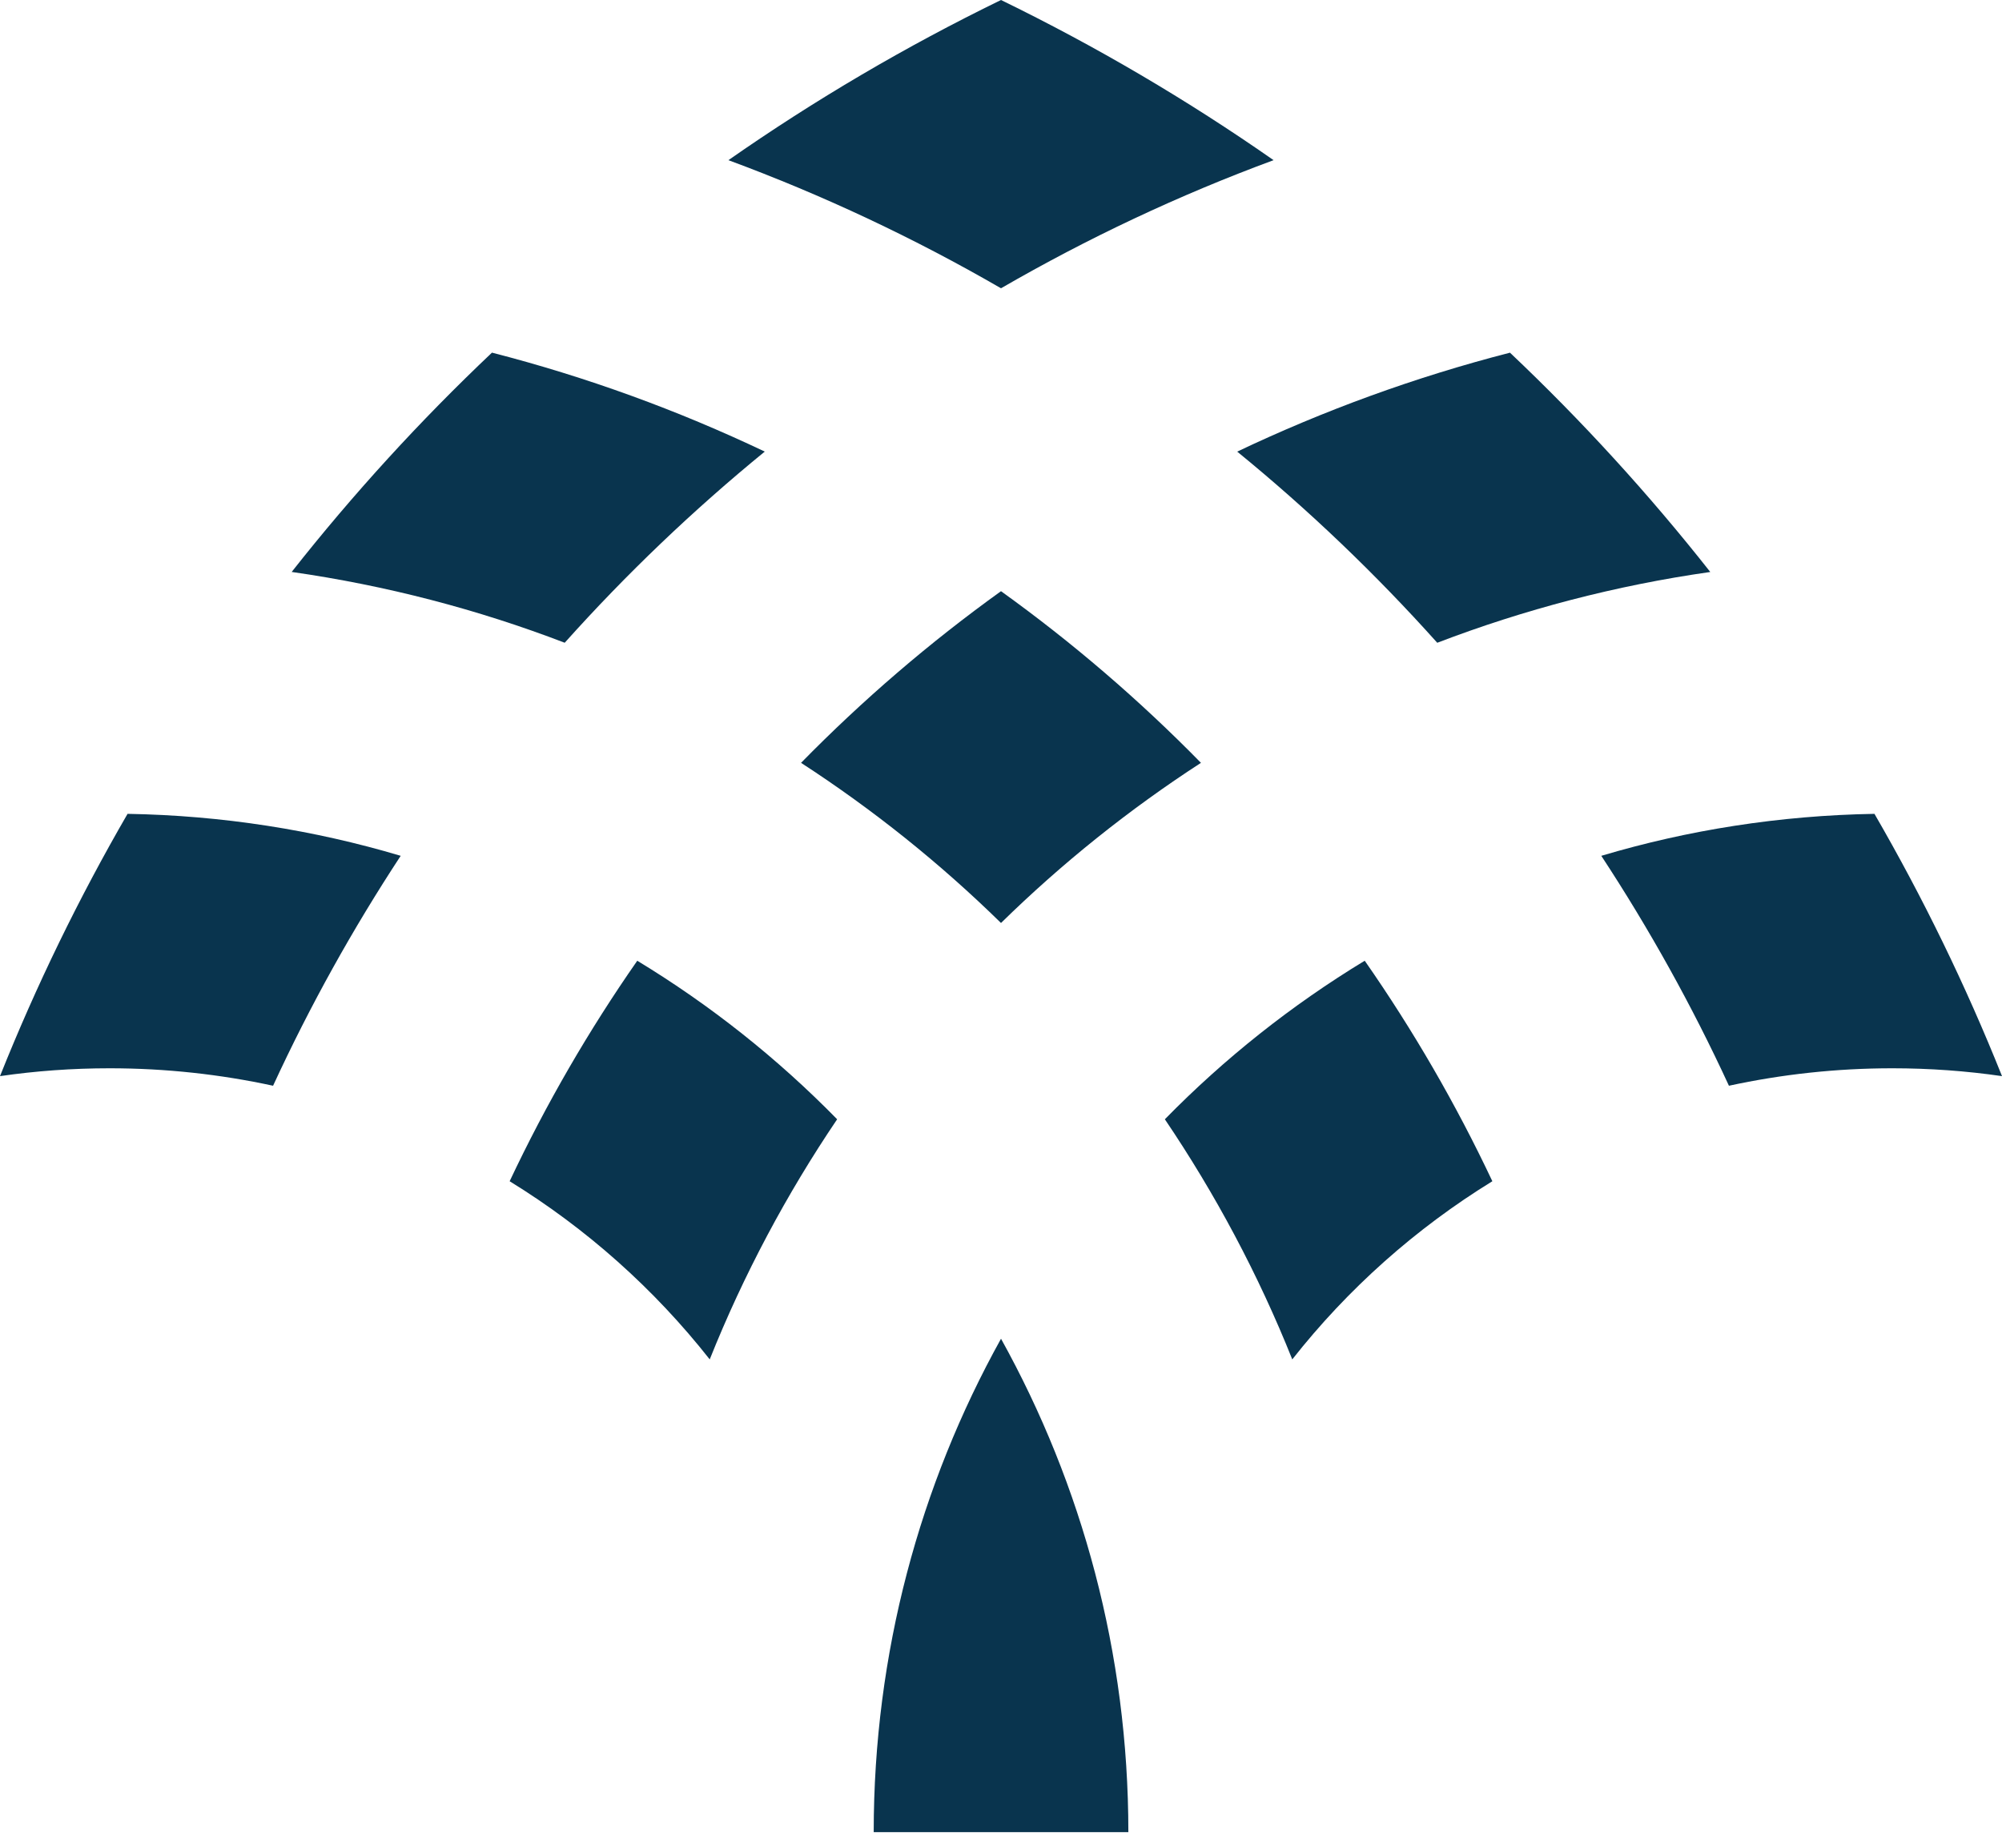 <svg width="65" height="60" viewBox="0 0 65 60" fill="none" xmlns="http://www.w3.org/2000/svg">
<path d="M32.5 43.47C35.134 48.215 36.635 53.679 36.635 59.493H28.367C28.367 53.679 29.866 48.215 32.501 43.47H32.5Z" fill="#09344E"/>
<path d="M4.141 26.427C7.217 26.479 10.193 26.951 13.01 27.79C11.452 30.163 10.065 32.656 8.866 35.256C7.157 34.886 5.382 34.689 3.562 34.689C2.353 34.689 1.163 34.775 0 34.944C1.179 31.994 2.565 29.15 4.141 26.428V26.427Z" fill="#09344E"/>
<path d="M15.974 11.451C19.053 12.243 22.014 13.325 24.83 14.664C22.507 16.562 20.334 18.638 18.335 20.871H18.334C15.514 19.79 12.548 19.012 9.47 18.572C11.463 16.042 13.637 13.662 15.974 11.45V11.451Z" fill="#09344E"/>
<path d="M41.35 5.201C38.268 6.339 35.31 7.735 32.5 9.361C29.69 7.735 26.732 6.341 23.65 5.201C26.449 3.246 29.408 1.507 32.5 0C35.592 1.507 38.55 3.246 41.35 5.201Z" fill="#09344E"/>
<path d="M20.689 31.196C23.066 32.638 25.246 34.37 27.18 36.345C25.539 38.773 24.146 41.384 23.043 44.142C21.239 41.851 19.039 39.89 16.547 38.357C17.731 35.847 19.118 33.453 20.691 31.196H20.689Z" fill="#09344E"/>
<path d="M32.5 19.197C34.823 20.866 36.994 22.732 38.992 24.771C36.655 26.287 34.481 28.029 32.5 29.971C30.519 28.029 28.344 26.287 26.008 24.771C28.006 22.732 30.178 20.866 32.5 19.197Z" fill="#09344E"/>
<path d="M55.529 18.573C52.452 19.012 49.484 19.792 46.664 20.872C44.665 18.64 42.493 16.562 40.169 14.665C42.985 13.326 45.946 12.244 49.025 11.452C51.362 13.664 53.536 16.044 55.529 18.574V18.573Z" fill="#09344E"/>
<path d="M44.309 31.196C45.882 33.453 47.269 35.847 48.453 38.357C45.962 39.89 43.76 41.851 41.957 44.142C40.854 41.383 39.461 38.772 37.82 36.345C39.754 34.37 41.934 32.638 44.31 31.196H44.309Z" fill="#09344E"/>
<path d="M65 34.944C63.837 34.775 62.647 34.689 61.438 34.689C59.618 34.689 57.843 34.886 56.134 35.256C54.936 32.657 53.548 30.163 51.99 27.79C54.808 26.951 57.783 26.479 60.859 26.427C62.435 29.149 63.821 31.994 65 34.943V34.944Z" fill="#09344E"/>
</svg>

